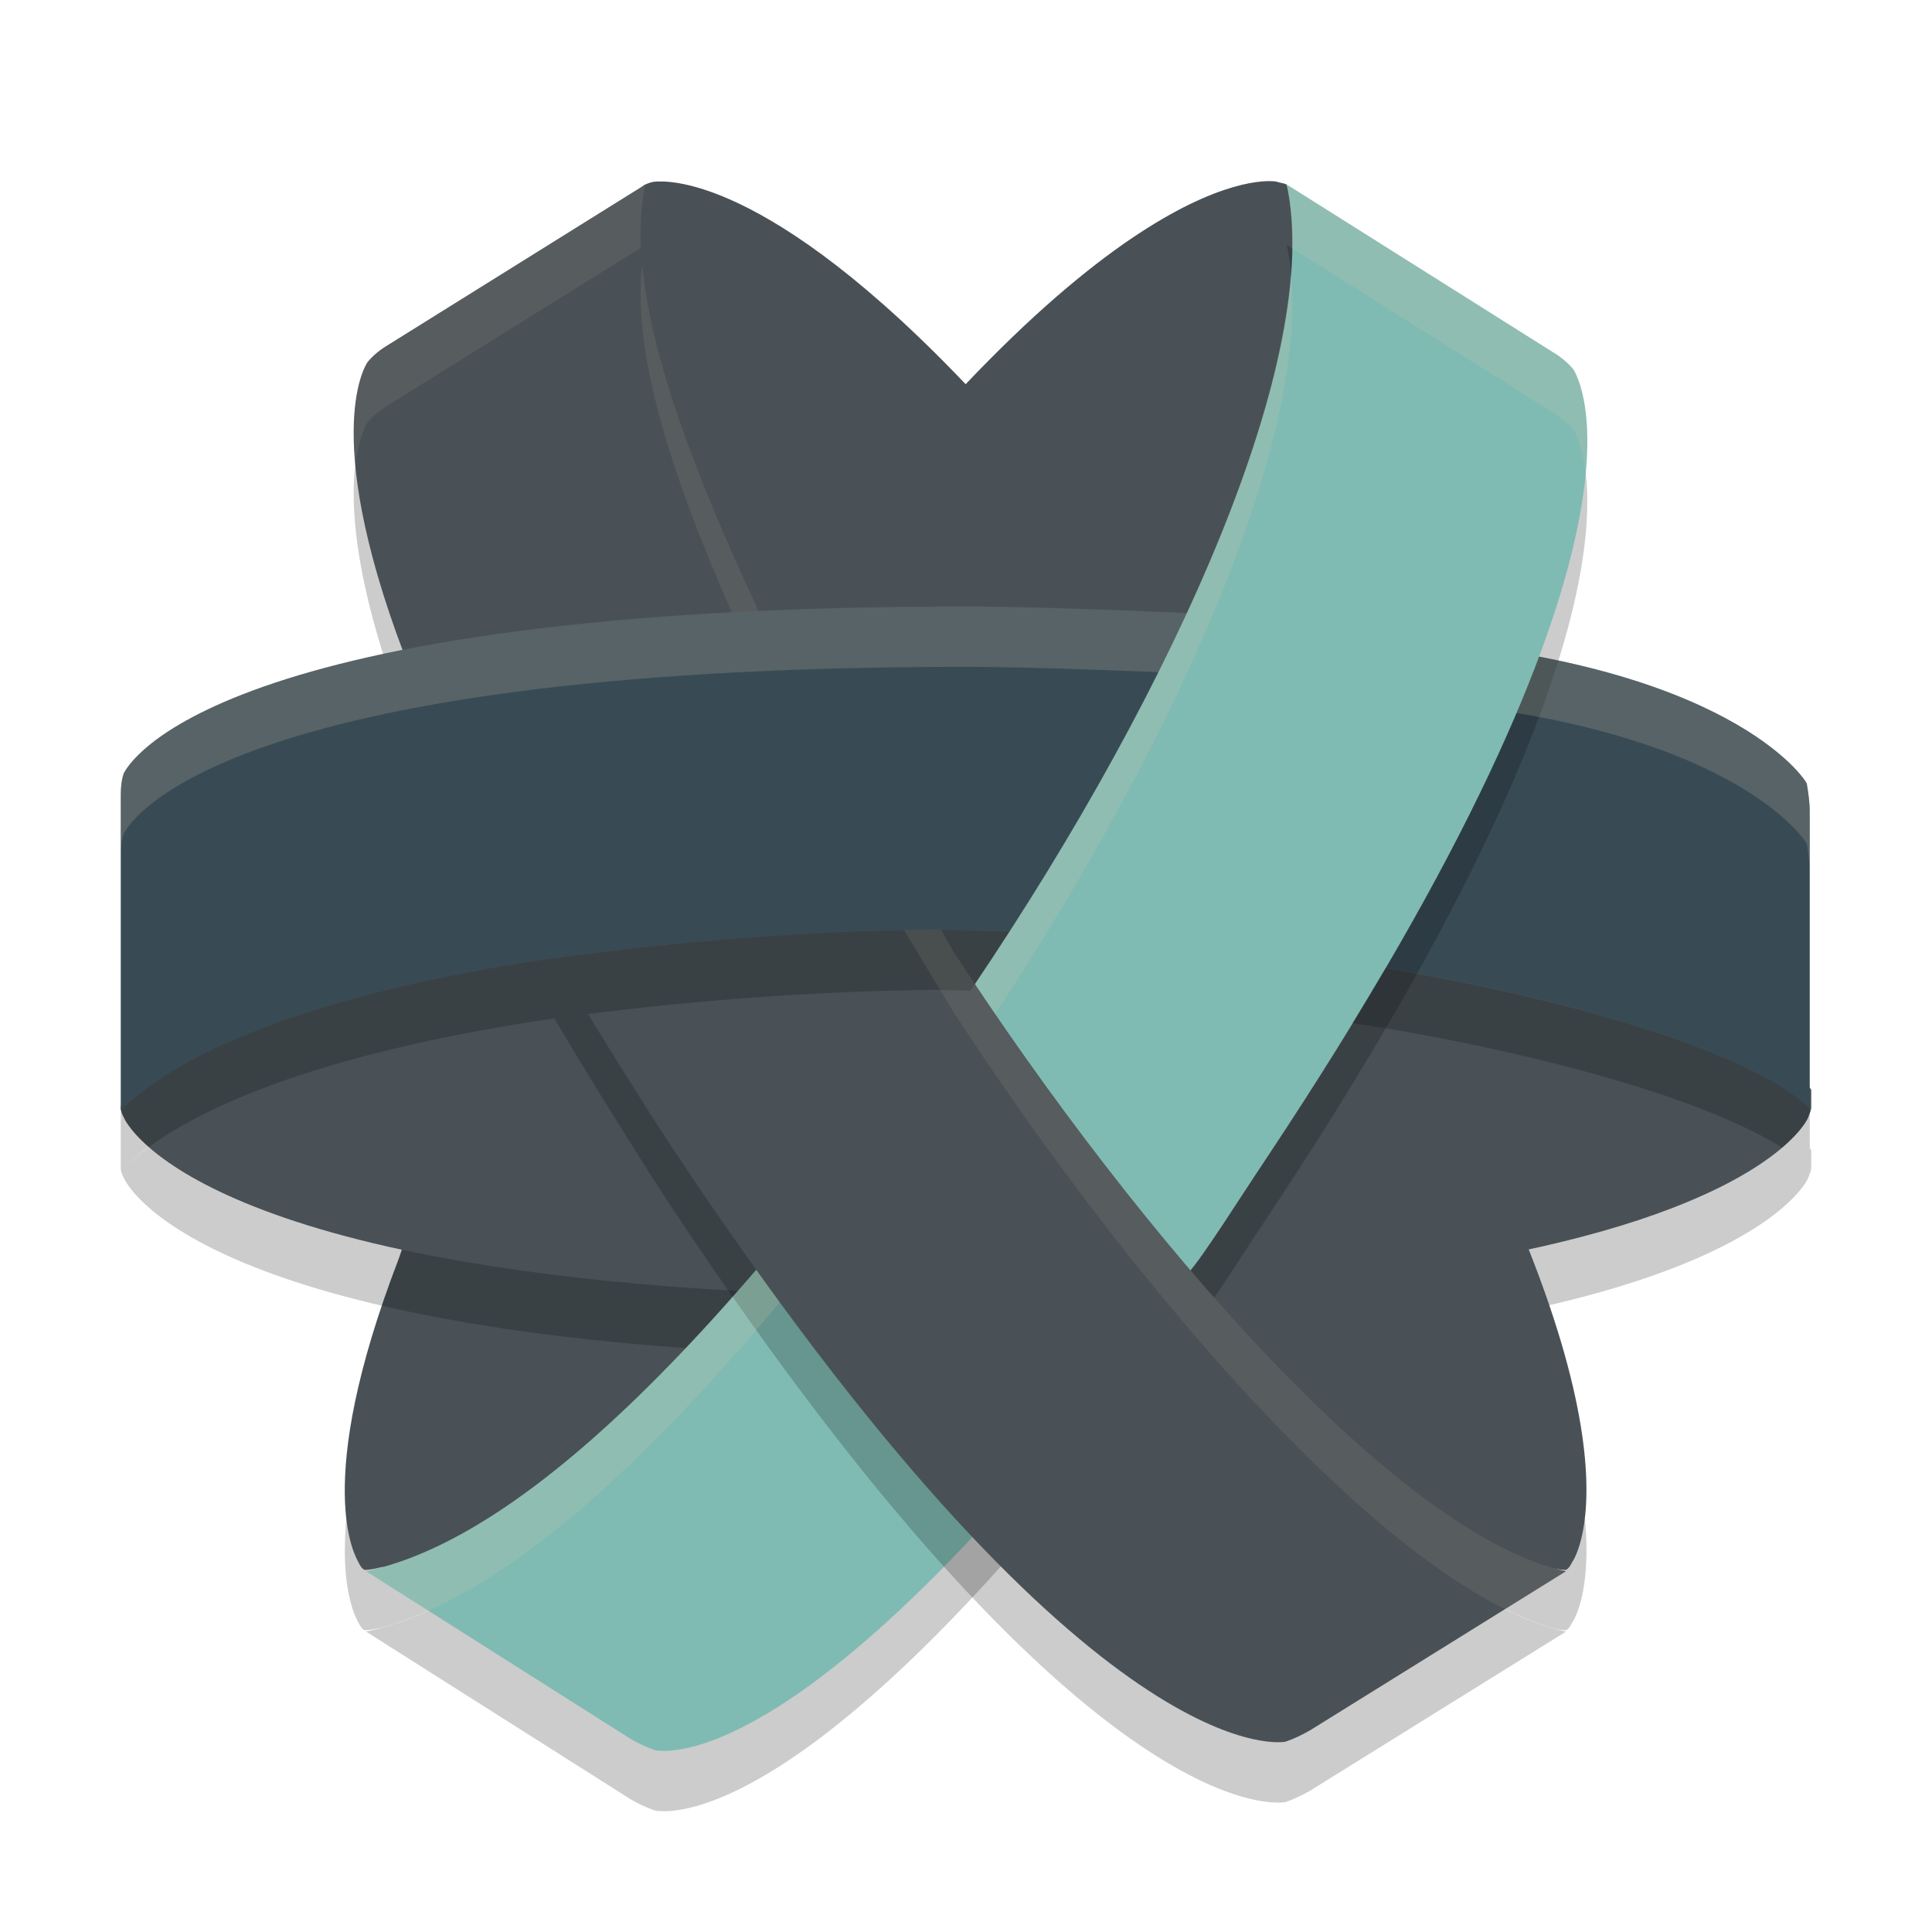 <svg xmlns="http://www.w3.org/2000/svg" width="32" height="32" version="1.1">
 <path style="opacity:0.2" d="M 22.963 17.039 L 25.154 21.73 C 29.291 20.869 29.927 19.578 29.951 19.506 C 29.976 19.434 30 19.386 30 19.338 L 30 19.051 C 30 19.051 29.99 19.036 29.975 19.016 L 29.975 19.361 C 28.974 18.384 25.765 17.506 22.963 17.039 z"/>
 <path style="opacity:0.2" d="M 22.902 16.881 L 19.41 21.674 C 21.673 24.382 24.024 26.523 25.797 26.988 C 25.845 26.996 25.894 27.002 25.938 27.002 C 25.986 26.978 26.011 26.931 26.035 26.883 C 26.109 26.787 27.455 24.633 22.902 16.881 z"/>
 <path style="opacity:0.2" d="M 6.994 20.723 L 6.602 21.857 C 5.158 25.614 5.892 26.787 5.941 26.883 C 5.966 26.931 5.99 26.978 6.039 27.002 C 6.137 27.002 6.234 26.979 6.332 26.955 C 6.332 26.955 6.336 26.955 6.336 26.955 C 7.638 26.592 9.543 25.457 12.352 22.227 L 6.994 20.723 z"/>
 <path style="opacity:0.2" d="M 6.822,12.167 C 5.28,8.291 6.038,7.071 6.087,6.999 6.185,6.879 6.308,6.784 6.43,6.712 L 10.689,4.056 c -0.367,1.699 0.563,4.307 2.007,7.345 z"/>
 <ellipse style="fill:#495156" cx="16" cy="15.997" rx="8.4" ry="8.208"/>
 <path style="fill:#495156" d="M 22.706,15.491 C 29.094,16.496 30,18.051 30,18.051 c 0,0.096 0,0.191 0,0.287 0,0.048 -0.024,0.096 -0.049,0.167 -0.024,0.072 -0.661,1.364 -4.797,2.225 z"/>
 <path style="fill:#495156" d="m 6.601,20.857 c -1.444,3.756 -0.71,4.929 -0.661,5.025 0.024,0.048 0.049,0.096 0.098,0.12 0.098,0 0.196,-0.024 0.294,-0.048 0,0 2.668,0.612 5.728,-3.647 v 0 L 13.063,21.425 6.994,19.722 Z"/>
 <path style="fill:#495156" d="m 16.147,6.525 c -3.5,-3.733 -5.189,-3.517 -5.287,-3.517 -0.049,0 -0.122,0.024 -0.171,0.048 -0.122,0.048 -0.245,0.431 -0.245,0.431 0,0 -0.734,2.082 2.227,7.633 z"/>
 <path style="fill:#495156" d="m 19.206,20.953 c 4.748,5.312 6.413,5.001 6.413,5.001 0.098,0.024 0.22,0.048 0.318,0.048 0.049,-0.024 0.073,-0.072 0.098,-0.12 0.073,-0.096 1.42,-2.249 -3.133,-10.001 z"/>
 <path style="fill:#495156" d="M 13.063,21.425 C 3.273,21.018 2.098,18.625 2.049,18.506 2.024,18.458 2,18.41 2,18.338 c 0.024,-0.167 0.367,-0.479 0.367,-0.479 0,0 2.594,-1.555 6.927,-2.393 z"/>
 <path style="fill:#495156" d="m 19.818,10.545 c 2.57,-5.91 1.566,-7.25 1.566,-7.25 -0.024,-0.072 -0.049,-0.167 -0.073,-0.239 -0.049,-0.024 -0.098,-0.024 -0.171,-0.048 -0.122,-0.024 -2.79,-0.359 -8.42,7.345 z"/>
 <path style="fill:#495156" d="M 6.822,11.167 C 5.28,7.291 6.038,6.071 6.087,5.999 6.185,5.879 6.308,5.784 6.43,5.712 L 10.689,3.056 c -0.367,1.699 0.563,4.307 2.007,7.345 z"/>
 <path style="fill:#384b55" d="M 20.333,10.177 C 19.598,10.154 17.371,10.045 16,10.045 3.493,10.045 2.122,12.667 2.049,12.811 2,12.955 2,13.098 2,13.266 v 5.12 c 1.224,-1.196 3.892,-2.034 7.147,-2.512 2.105,-0.287 4.21,-0.455 6.339,-0.479 l 2.751,0.072 c 0.563,0.015 2.83,-5.242 2.095,-5.289 z"/>
 <path style="fill:#384b55" d="m 20.984,15.766 c 3.036,0.299 7.743,1.375 8.991,2.596 v -4.929 c 0,-0.144 -0.024,-0.311 -0.049,-0.455 -0.024,-0.072 -1.288,-2.006 -6.778,-2.4 z"/>
 <path style="opacity:0.2" d="m 21.312,4.056 c 0.612,2.823 -1.811,8.278 -5.188,13.279 -5.242,7.488 -8.273,9.307 -10.06,9.69 l 4.38,2.776 c 0.122,0.072 0.27,0.143 0.417,0.191 0.098,0 2.595,0.563 8.81,-7.896 0.245,-0.263 0.857,-1.243 1.322,-1.937 C 27.797,9.919 26.133,7.238 26.06,7.118 25.962,6.999 25.839,6.903 25.717,6.831 Z"/>
 <path style="opacity:0.2" d="M 2.467 19 C 2.297 19.124 2.14 19.25 2.004 19.383 C 2.012 19.431 2.03 19.469 2.049 19.506 C 2.098 19.625 3.272 22.019 13.062 22.426 L 12.408 21.393 C 5.71 21.039 3.3 19.73 2.467 19 z"/>
 <path style="fill:#d3c6aa;opacity:0.2" d="M 16 10.045 C 3.493 10.045 2.122 12.667 2.049 12.811 C 2 12.954 2 13.098 2 13.266 L 2 14.266 C 2 14.098 2 13.954 2.049 13.811 C 2.122 13.667 3.493 11.045 16 11.045 C 17.371 11.045 19.598 11.154 20.332 11.178 C 20.339 11.178 20.345 11.182 20.352 11.184 C 20.505 10.603 20.534 10.191 20.332 10.178 C 19.598 10.154 17.371 10.045 16 10.045 z M 23.148 10.578 L 20.984 15.766 C 21.109 15.778 21.251 15.8 21.381 15.814 L 23.148 11.578 C 28.638 11.972 29.901 13.907 29.926 13.979 C 29.95 14.122 29.975 14.29 29.975 14.434 L 29.975 13.434 C 29.975 13.29 29.95 13.122 29.926 12.979 C 29.901 12.907 28.638 10.972 23.148 10.578 z"/>
 <path style="fill:#7fbbb3" d="m 21.312,3.056 c 0.612,2.823 -1.811,8.278 -5.188,13.279 -5.242,7.488 -8.273,9.307 -10.06,9.69 l 4.38,2.776 c 0.122,0.072 0.27,0.143 0.417,0.191 0.098,0 2.595,0.563 8.81,-7.896 0.245,-0.263 0.857,-1.243 1.322,-1.937 C 27.797,8.919 26.133,6.238 26.06,6.118 25.962,5.999 25.839,5.903 25.717,5.831 Z"/>
 <path style="opacity:0.2" d="m 15.486,16.396 c -2.117,0.024 -4.211,0.189 -6.304,0.473 0.456,0.776 1.386,2.283 1.971,3.17 6.804,10.241 9.987,9.834 10.134,9.81 0.147,-0.048 0.293,-0.121 0.416,-0.192 l 4.234,-2.632 C 23.164,26.427 18.878,21.505 15.777,16.738 l -0.191,-0.342 z"/>
 <path style="fill:#d3c6aa;opacity:0.2" d="M 21.312 3.057 C 21.381 3.375 21.406 3.731 21.4 4.111 L 25.717 6.83 C 25.839 6.902 25.963 7 26.061 7.119 C 26.08 7.15 26.202 7.358 26.26 7.822 C 26.365 6.636 26.09 6.167 26.061 6.119 C 25.963 6 25.839 5.902 25.717 5.83 L 21.312 3.057 z M 21.381 4.518 C 21.16 7.53 18.989 12.091 16.123 16.334 C 10.881 23.822 7.849 25.643 6.062 26.025 L 7.094 26.678 C 8.951 25.851 11.776 23.544 16.123 17.334 C 19.325 12.593 21.668 7.445 21.381 4.518 z"/>
 <path style="fill:#495156" d="m 15.486,15.396 c -2.117,0.024 -4.211,0.189 -6.304,0.473 0.456,0.776 1.386,2.283 1.971,3.17 6.804,10.241 9.987,9.834 10.134,9.81 0.147,-0.048 0.293,-0.121 0.416,-0.192 l 4.234,-2.632 C 23.164,25.427 18.878,20.505 15.777,15.738 l -0.191,-0.342 z"/>
 <path style="opacity:0.2" d="M 15.486 15.395 C 13.357 15.418 11.251 15.586 9.146 15.873 C 5.891 16.352 3.224 17.19 2 18.387 L 2 19.387 C 3.224 18.19 5.891 17.352 9.146 16.873 C 11.251 16.586 13.357 16.418 15.486 16.395 L 16.068 16.41 C 16.087 16.384 16.104 16.361 16.123 16.334 C 16.326 16.033 16.525 15.731 16.721 15.428 L 15.486 15.395 z M 22.945 16.037 C 22.773 16.332 22.59 16.634 22.4 16.945 C 25.318 17.383 28.907 18.318 29.975 19.361 L 29.975 18.361 C 28.973 17.382 25.75 16.503 22.945 16.037 z"/>
 <path style="fill:#d3c6aa;opacity:0.1" d="M 10.689 3.057 L 6.43 5.711 C 6.307 5.783 6.186 5.878 6.088 5.998 C 6.058 6.041 5.776 6.505 5.887 7.705 C 5.943 7.234 6.069 7.026 6.088 6.998 C 6.186 6.878 6.307 6.783 6.43 6.711 L 10.615 4.104 C 10.598 3.725 10.621 3.375 10.689 3.057 z M 10.637 4.379 C 10.469 5.82 11.099 7.826 12.121 10.143 C 12.267 10.135 12.414 10.126 12.564 10.119 C 11.525 7.9 10.778 5.922 10.637 4.379 z M 15.482 15.395 C 15.312 15.396 15.141 15.401 14.971 15.404 L 15.777 16.738 C 18.523 20.959 22.197 25.297 24.928 26.652 L 25.938 26.025 C 23.165 25.427 18.878 20.506 15.777 15.738 L 15.586 15.396 L 15.561 15.396 L 15.486 15.396 L 15.482 15.395 z"/>
</svg>
